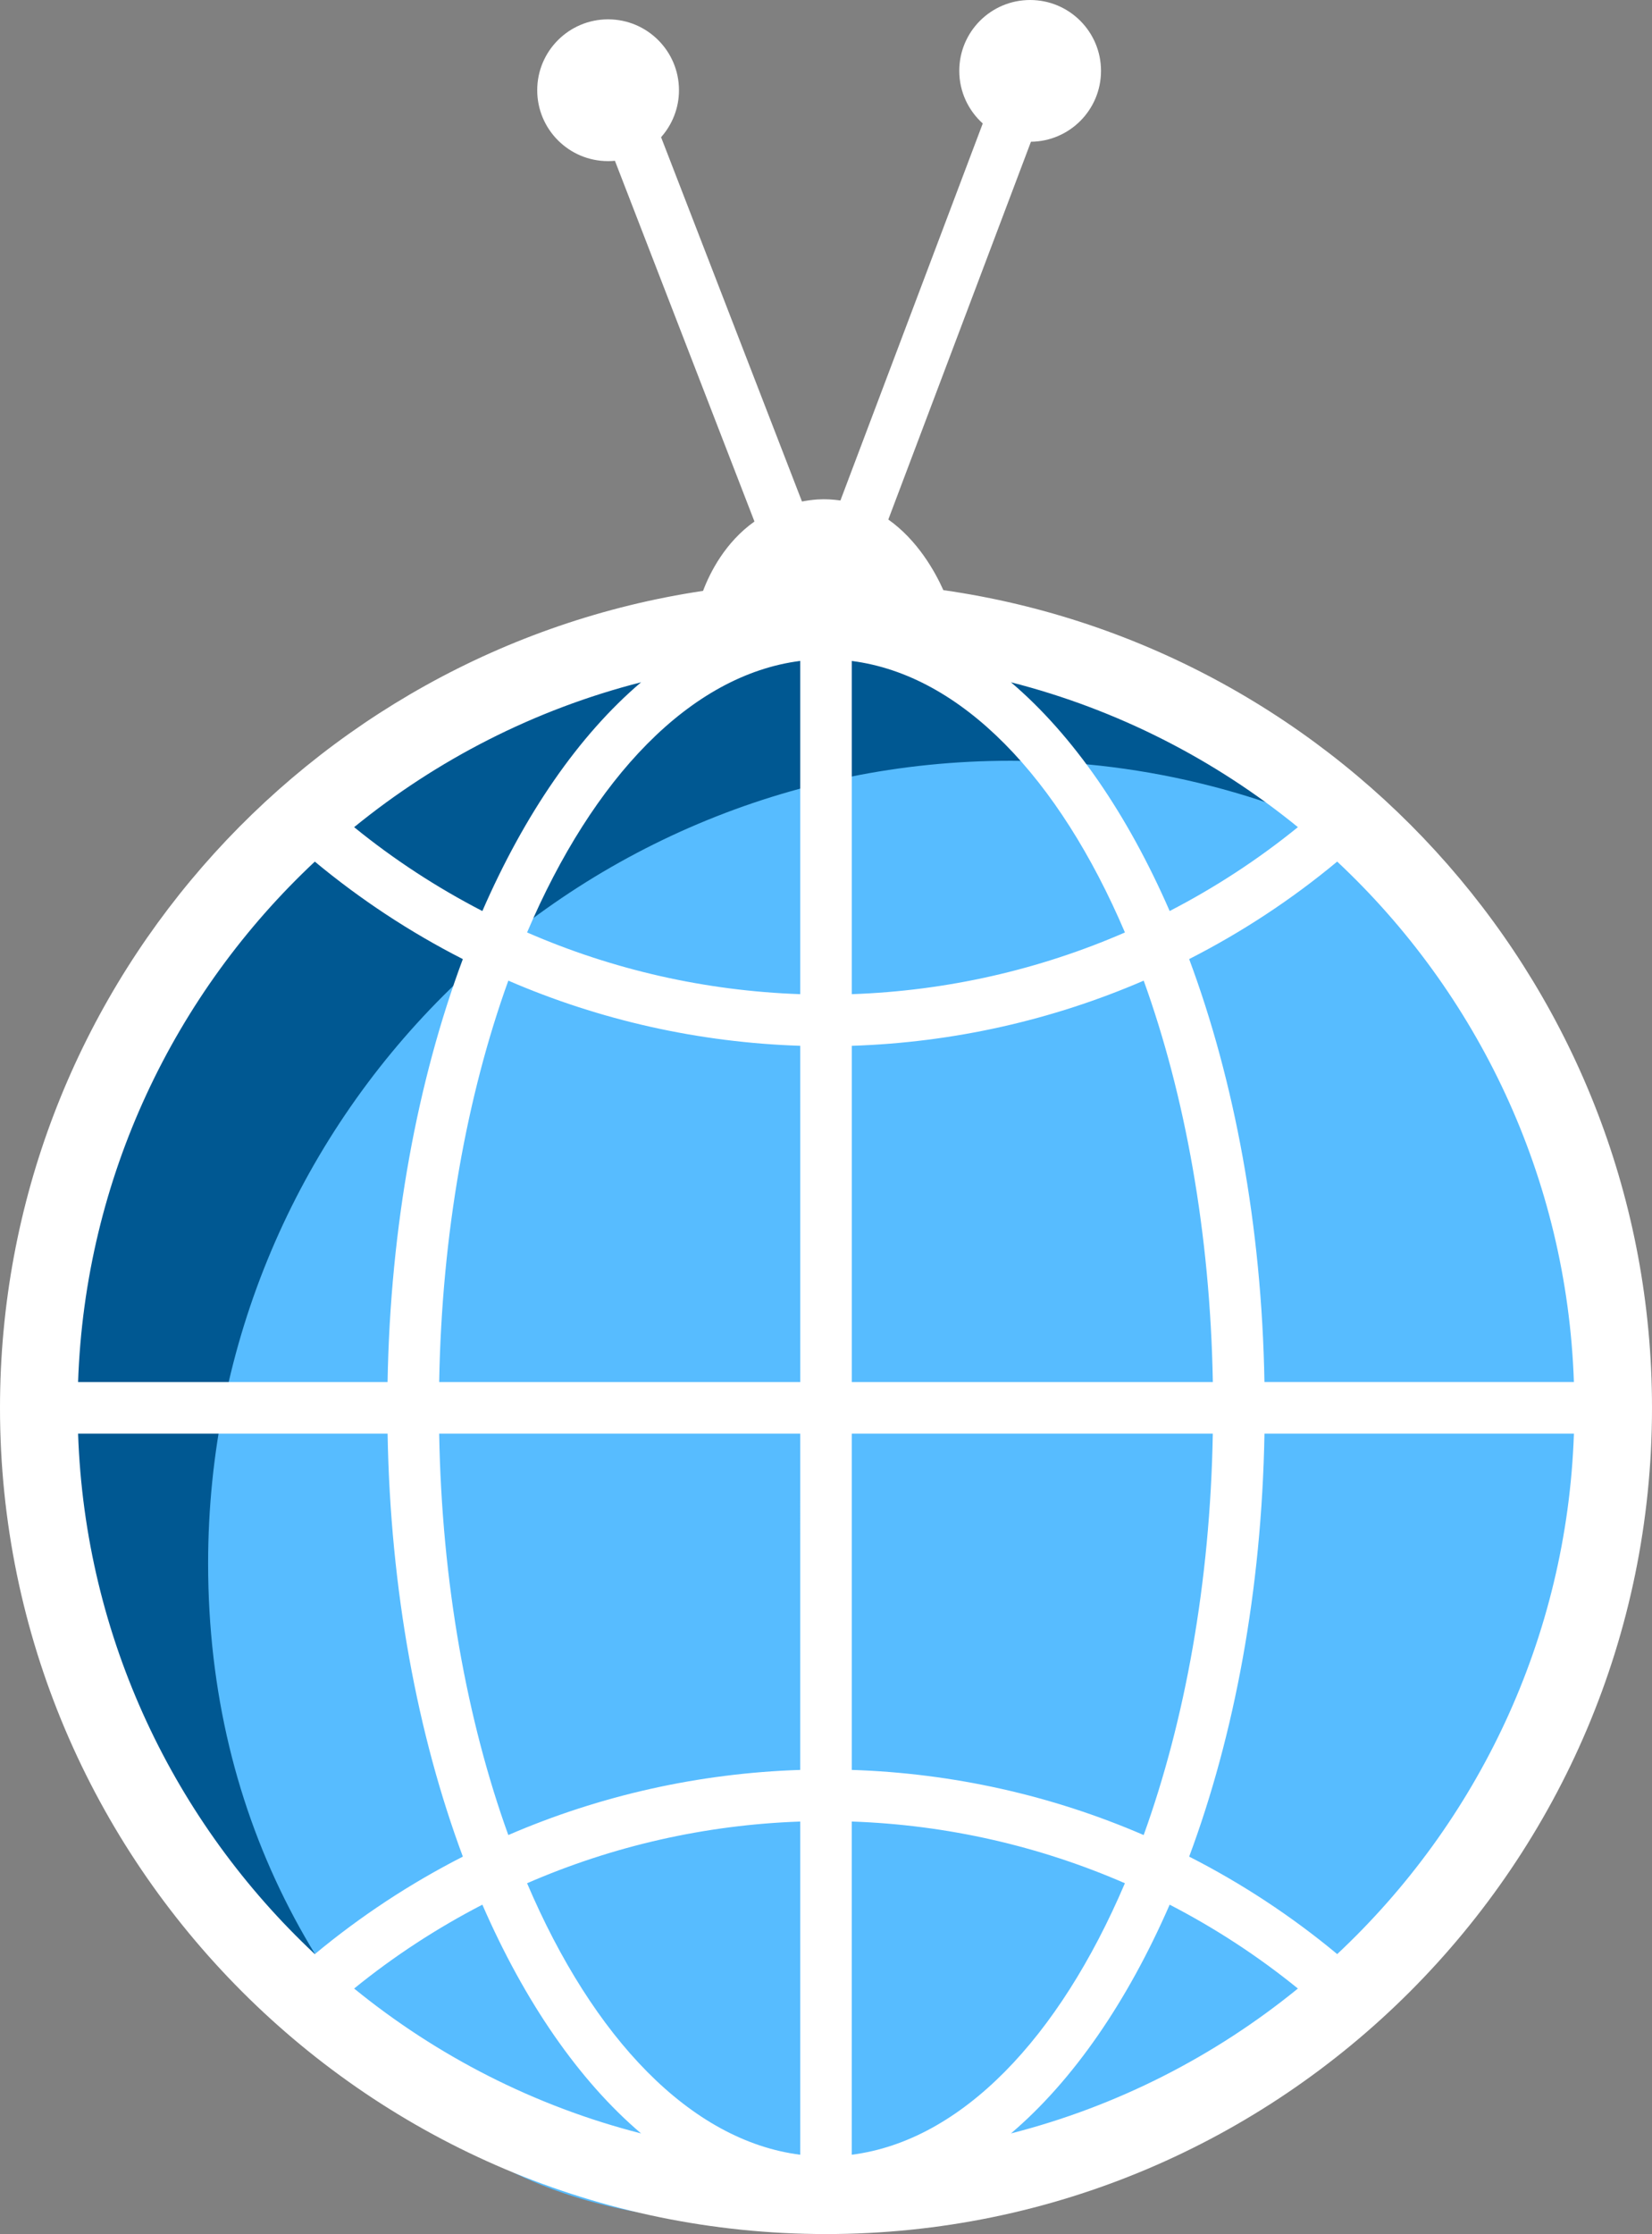<svg version="1.1" id="图层_1" x="0px" y="0px" width="133.133px" height="180px" viewBox="0 0 133.133 180" enable-background="new 0 0 133.133 180" xml:space="preserve" xmlns="http://www.w3.org/2000/svg" xmlns:xlink="http://www.w3.org/1999/xlink" xmlns:xml="http://www.w3.org/XML/1998/namespace">
  <rect x="0" y="0" width="133.133" height="180" fill="#808080" stroke="none"/>
  <path fill="#005892" d="M35.066,167.668c-15-30-15-68,14-89c21.084-15.335,44.922-13.213,67.999-5.087
	C105.23,58.388,86.775,48.604,66.028,48.604c-35.718,0-64.673,28.955-64.673,64.671c0,25.914,15.248,48.257,37.257,58.574
	C37.282,170.572,36.078,169.184,35.066,167.668z" class="color c1"/>
  <path fill="#57BCFF" d="M127.678,134.73c5.688-24.375-3.189-45.838-15.539-65.695c-9.133-4.936-19.588-7.74-30.695-7.74
	c-35.719,0-64.672,28.955-64.672,64.671c0,20.681,9.336,37.156,24.439,48.996C65.76,187.207,117.547,171.877,127.678,134.73z" class="color c2"/>
  <path fill="#FFFFFF" d="M133.133,113.432c0,36.707-29.861,66.568-66.564,66.568C29.863,180,0,150.139,0,113.432
	c0-33.338,24.637-61.024,56.658-65.825c0.549-1.455,1.774-3.907,4.143-5.588L49.556,12.955c-0.182,0.018-0.364,0.027-0.551,0.027
	c-3.154,0-5.711-2.559-5.711-5.713s2.557-5.711,5.711-5.711c3.154,0,5.713,2.557,5.713,5.711c0,1.454-0.549,2.777-1.442,3.786
	L64.63,40.406c0.402-0.074,0.814-0.135,1.254-0.164c0.652-0.043,1.259,0.002,1.845,0.082l11.47-30.375
	c-1.158-1.046-1.892-2.555-1.892-4.238C77.305,2.557,79.861,0,83.016,0s5.713,2.557,5.713,5.711c0,3.133-2.521,5.675-5.646,5.71
	L71.588,41.859c2.35,1.66,3.76,4.181,4.436,5.689C108.264,52.156,133.133,79.937,133.133,113.432z M107.762,69.419
	c-3.693,3.072-7.699,5.699-11.929,7.855c3.646,9.779,5.849,21.479,6.067,34.076h24.938C126.277,94.838,119.051,79.99,107.762,69.419
	z M68.646,142.604c8.164,0.265,16.136,2.056,23.522,5.248c3.331-9.235,5.36-20.346,5.571-32.34H68.646V142.604z M97.741,111.352
	c-0.212-11.992-2.24-23.104-5.571-32.34c-7.391,3.192-15.359,4.985-23.523,5.25v27.09H97.741z M81.471,54.972
	c5.016,4.268,9.385,10.615,12.791,18.43c3.646-1.885,7.112-4.141,10.334-6.758C97.92,61.205,90.063,57.164,81.471,54.972z
	 M68.646,53.255v26.846c7.642-0.264,15.101-1.963,22.011-4.971C85.34,62.66,77.49,54.386,68.646,53.255z M28.539,66.646
	c3.219,2.619,6.686,4.873,10.334,6.758c3.404-7.816,7.774-14.164,12.791-18.432C43.074,57.164,35.216,61.208,28.539,66.646z
	 M6.293,111.352h24.941c0.219-12.598,2.422-24.296,6.065-34.076c-4.229-2.156-8.229-4.783-11.928-7.855
	C14.086,79.992,6.856,94.838,6.293,111.352z M25.373,157.445c3.697-3.072,7.699-5.699,11.928-7.855
	c-3.645-9.781-5.848-21.48-6.065-34.078H6.293C6.856,132.027,14.086,146.875,25.373,157.445z M51.664,171.893
	c-5.017-4.268-9.387-10.615-12.791-18.432c-3.646,1.885-7.115,4.141-10.334,6.758C35.216,165.656,43.07,169.697,51.664,171.893z
	 M64.488,146.764c-7.642,0.264-15.103,1.963-22.011,4.971c5.316,12.474,13.164,20.746,22.011,21.875V146.764z M64.488,115.512
	H35.392c0.211,11.994,2.24,23.105,5.572,32.34c7.387-3.192,15.359-4.983,23.523-5.248L64.488,115.512L64.488,115.512z
	 M64.488,84.261c-8.164-0.265-16.138-2.056-23.523-5.25c-3.332,9.238-5.361,20.349-5.572,32.341H64.49L64.488,84.261L64.488,84.261z
	 M64.488,53.251c-8.847,1.133-16.693,9.406-22.011,21.877c6.908,3.01,14.369,4.709,22.011,4.973V53.251z M90.654,151.734
	c-6.909-3.008-14.367-4.707-22.01-4.971v26.846C77.49,172.48,85.34,164.207,90.654,151.734z M104.596,160.219
	c-3.222-2.617-6.688-4.873-10.334-6.758c-3.406,7.814-7.775,14.164-12.791,18.432C90.059,169.701,97.92,165.656,104.596,160.219z
	 M126.84,115.512h-24.938c-0.221,12.598-2.422,24.297-6.068,34.078c4.229,2.154,8.232,4.781,11.93,7.854
	C119.049,146.871,126.277,132.027,126.84,115.512z" class="color c3"/>
</svg>